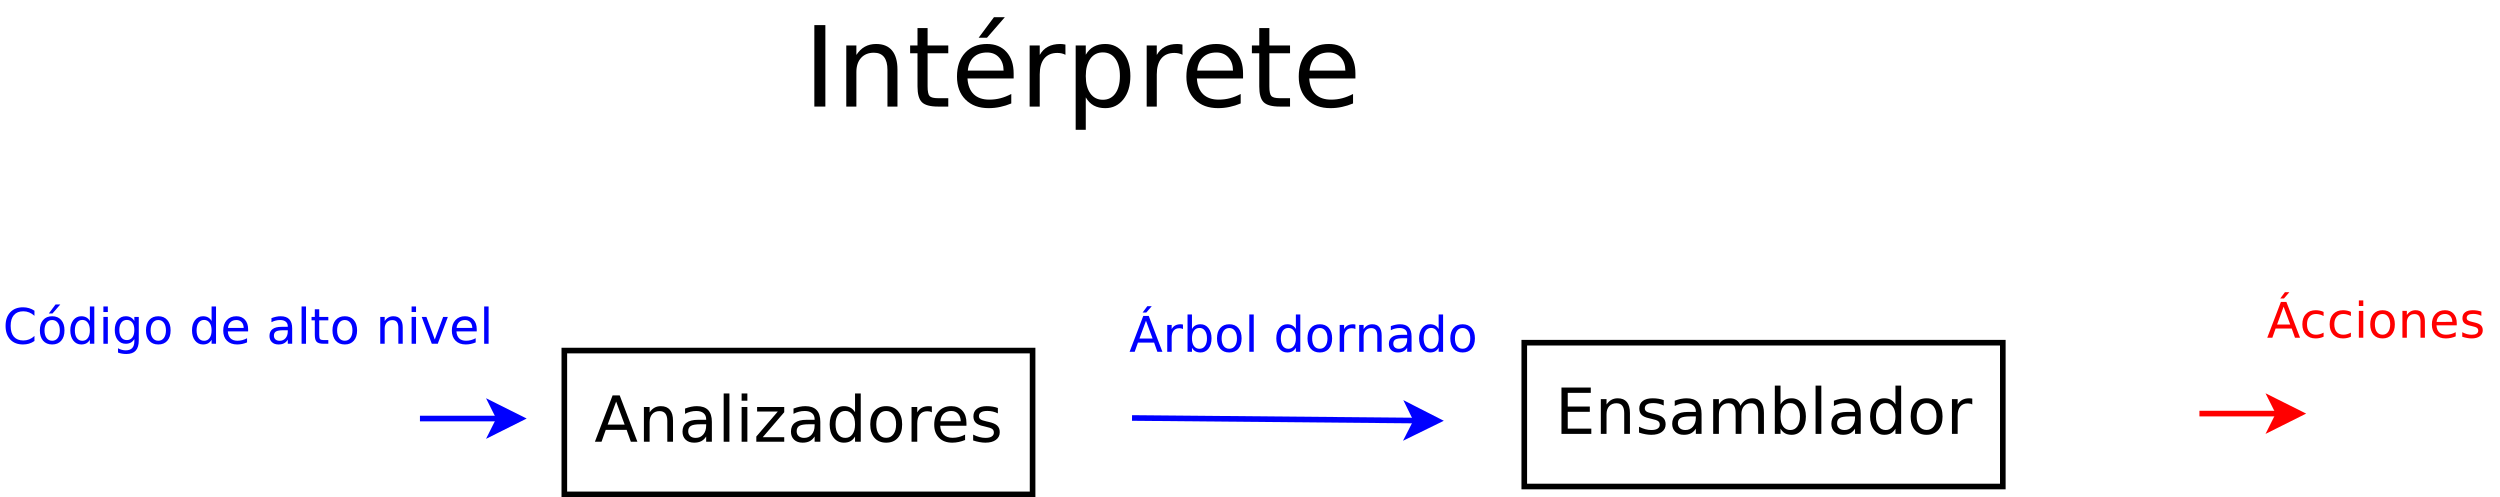<?xml version="1.0" encoding="UTF-8"?>
<svg xmlns="http://www.w3.org/2000/svg" xmlns:xlink="http://www.w3.org/1999/xlink" width="890pt" height="177pt" viewBox="0 0 890 177" version="1.1">
<defs>
<g>
<symbol overflow="visible" id="glyph0-0">
<path style="stroke:none;" d="M 1.125 4 L 1.125 -15.953 L 12.438 -15.953 L 12.438 4 Z M 2.391 2.734 L 11.188 2.734 L 11.188 -14.688 L 2.391 -14.688 Z M 2.391 2.734 "/>
</symbol>
<symbol overflow="visible" id="glyph0-1">
<path style="stroke:none;" d="M 7.734 -14.297 L 4.703 -6.094 L 10.766 -6.094 Z M 6.469 -16.5 L 9 -16.5 L 15.297 0 L 12.969 0 L 11.469 -4.234 L 4.031 -4.234 L 2.531 0 L 0.172 0 Z M 6.469 -16.5 "/>
</symbol>
<symbol overflow="visible" id="glyph0-2">
<path style="stroke:none;" d="M 12.422 -7.469 L 12.422 0 L 10.391 0 L 10.391 -7.406 C 10.391 -8.57 10.16 -9.445 9.703 -10.031 C 9.242 -10.613 8.555 -10.906 7.641 -10.906 C 6.547 -10.906 5.68 -10.555 5.047 -9.859 C 4.41 -9.16 4.094 -8.207 4.094 -7 L 4.094 0 L 2.062 0 L 2.062 -12.375 L 4.094 -12.375 L 4.094 -10.453 C 4.582 -11.191 5.156 -11.742 5.812 -12.109 C 6.477 -12.484 7.238 -12.672 8.094 -12.672 C 9.52 -12.672 10.598 -12.227 11.328 -11.344 C 12.055 -10.469 12.422 -9.176 12.422 -7.469 Z M 12.422 -7.469 "/>
</symbol>
<symbol overflow="visible" id="glyph0-3">
<path style="stroke:none;" d="M 7.75 -6.219 C 6.113 -6.219 4.977 -6.031 4.344 -5.656 C 3.707 -5.281 3.391 -4.641 3.391 -3.734 C 3.391 -3.016 3.625 -2.441 4.094 -2.016 C 4.57 -1.586 5.223 -1.375 6.047 -1.375 C 7.172 -1.375 8.07 -1.773 8.75 -2.578 C 9.438 -3.379 9.781 -4.441 9.781 -5.766 L 9.781 -6.219 Z M 11.812 -7.062 L 11.812 0 L 9.781 0 L 9.781 -1.875 C 9.312 -1.125 8.727 -0.566 8.031 -0.203 C 7.344 0.148 6.5 0.328 5.5 0.328 C 4.227 0.328 3.219 -0.023 2.469 -0.734 C 1.727 -1.453 1.359 -2.406 1.359 -3.594 C 1.359 -4.988 1.82 -6.039 2.75 -6.75 C 3.688 -7.457 5.078 -7.812 6.922 -7.812 L 9.781 -7.812 L 9.781 -8.016 C 9.781 -8.941 9.473 -9.66 8.859 -10.172 C 8.242 -10.691 7.379 -10.953 6.266 -10.953 C 5.555 -10.953 4.863 -10.863 4.188 -10.688 C 3.52 -10.52 2.879 -10.27 2.266 -9.938 L 2.266 -11.812 C 3.004 -12.094 3.723 -12.305 4.422 -12.453 C 5.129 -12.598 5.812 -12.672 6.469 -12.672 C 8.258 -12.672 9.598 -12.207 10.484 -11.281 C 11.367 -10.352 11.812 -8.945 11.812 -7.062 Z M 11.812 -7.062 "/>
</symbol>
<symbol overflow="visible" id="glyph0-4">
<path style="stroke:none;" d="M 2.125 -17.188 L 4.172 -17.188 L 4.172 0 L 2.125 0 Z M 2.125 -17.188 "/>
</symbol>
<symbol overflow="visible" id="glyph0-5">
<path style="stroke:none;" d="M 2.125 -12.375 L 4.172 -12.375 L 4.172 0 L 2.125 0 Z M 2.125 -17.188 L 4.172 -17.188 L 4.172 -14.609 L 2.125 -14.609 Z M 2.125 -17.188 "/>
</symbol>
<symbol overflow="visible" id="glyph0-6">
<path style="stroke:none;" d="M 1.25 -12.375 L 10.906 -12.375 L 10.906 -10.516 L 3.266 -1.625 L 10.906 -1.625 L 10.906 0 L 0.969 0 L 0.969 -1.859 L 8.609 -10.75 L 1.25 -10.75 Z M 1.25 -12.375 "/>
</symbol>
<symbol overflow="visible" id="glyph0-7">
<path style="stroke:none;" d="M 10.281 -10.5 L 10.281 -17.188 L 12.312 -17.188 L 12.312 0 L 10.281 0 L 10.281 -1.859 C 9.852 -1.117 9.312 -0.566 8.656 -0.203 C 8 0.148 7.219 0.328 6.312 0.328 C 4.812 0.328 3.594 -0.27 2.656 -1.469 C 1.719 -2.664 1.25 -4.234 1.25 -6.172 C 1.25 -8.117 1.719 -9.688 2.656 -10.875 C 3.594 -12.07 4.812 -12.672 6.312 -12.672 C 7.219 -12.672 8 -12.488 8.656 -12.125 C 9.312 -11.77 9.852 -11.227 10.281 -10.5 Z M 3.344 -6.172 C 3.344 -4.68 3.648 -3.508 4.266 -2.656 C 4.879 -1.801 5.727 -1.375 6.812 -1.375 C 7.883 -1.375 8.727 -1.801 9.344 -2.656 C 9.969 -3.508 10.281 -4.68 10.281 -6.172 C 10.281 -7.672 9.969 -8.844 9.344 -9.688 C 8.727 -10.539 7.883 -10.969 6.812 -10.969 C 5.727 -10.969 4.879 -10.539 4.266 -9.688 C 3.648 -8.844 3.344 -7.672 3.344 -6.172 Z M 3.344 -6.172 "/>
</symbol>
<symbol overflow="visible" id="glyph0-8">
<path style="stroke:none;" d="M 6.922 -10.953 C 5.836 -10.953 4.977 -10.523 4.344 -9.672 C 3.707 -8.816 3.391 -7.648 3.391 -6.172 C 3.391 -4.691 3.703 -3.523 4.328 -2.672 C 4.961 -1.828 5.828 -1.406 6.922 -1.406 C 8.004 -1.406 8.863 -1.832 9.5 -2.688 C 10.133 -3.539 10.453 -4.703 10.453 -6.172 C 10.453 -7.641 10.133 -8.801 9.5 -9.656 C 8.863 -10.52 8.004 -10.953 6.922 -10.953 Z M 6.922 -12.672 C 8.691 -12.672 10.082 -12.094 11.094 -10.938 C 12.102 -9.789 12.609 -8.203 12.609 -6.172 C 12.609 -4.148 12.102 -2.562 11.094 -1.406 C 10.082 -0.25 8.691 0.328 6.922 0.328 C 5.148 0.328 3.758 -0.25 2.75 -1.406 C 1.75 -2.562 1.25 -4.148 1.25 -6.172 C 1.25 -8.203 1.75 -9.789 2.75 -10.938 C 3.758 -12.094 5.148 -12.672 6.922 -12.672 Z M 6.922 -12.672 "/>
</symbol>
<symbol overflow="visible" id="glyph0-9">
<path style="stroke:none;" d="M 9.297 -10.469 C 9.066 -10.602 8.816 -10.703 8.547 -10.766 C 8.285 -10.828 7.992 -10.859 7.672 -10.859 C 6.516 -10.859 5.629 -10.484 5.016 -9.734 C 4.398 -8.984 4.094 -7.91 4.094 -6.516 L 4.094 0 L 2.062 0 L 2.062 -12.375 L 4.094 -12.375 L 4.094 -10.453 C 4.52 -11.203 5.078 -11.758 5.766 -12.125 C 6.453 -12.488 7.285 -12.672 8.266 -12.672 C 8.398 -12.672 8.551 -12.66 8.719 -12.641 C 8.895 -12.617 9.086 -12.594 9.297 -12.562 Z M 9.297 -10.469 "/>
</symbol>
<symbol overflow="visible" id="glyph0-10">
<path style="stroke:none;" d="M 12.719 -6.688 L 12.719 -5.703 L 3.375 -5.703 C 3.457 -4.297 3.875 -3.227 4.625 -2.5 C 5.383 -1.77 6.438 -1.406 7.781 -1.406 C 8.562 -1.406 9.316 -1.5 10.047 -1.688 C 10.785 -1.883 11.516 -2.172 12.234 -2.547 L 12.234 -0.625 C 11.504 -0.32 10.754 -0.086 9.984 0.078 C 9.223 0.242 8.453 0.328 7.672 0.328 C 5.691 0.328 4.125 -0.242 2.969 -1.391 C 1.82 -2.547 1.25 -4.102 1.25 -6.062 C 1.25 -8.094 1.797 -9.703 2.891 -10.891 C 3.984 -12.078 5.457 -12.672 7.312 -12.672 C 8.977 -12.672 10.297 -12.133 11.266 -11.062 C 12.234 -9.988 12.719 -8.531 12.719 -6.688 Z M 10.688 -7.297 C 10.664 -8.398 10.352 -9.285 9.75 -9.953 C 9.145 -10.617 8.336 -10.953 7.328 -10.953 C 6.203 -10.953 5.297 -10.629 4.609 -9.984 C 3.93 -9.348 3.539 -8.445 3.438 -7.281 Z M 10.688 -7.297 "/>
</symbol>
<symbol overflow="visible" id="glyph0-11">
<path style="stroke:none;" d="M 10.016 -12.016 L 10.016 -10.094 C 9.441 -10.383 8.844 -10.602 8.219 -10.75 C 7.602 -10.895 6.969 -10.969 6.312 -10.969 C 5.301 -10.969 4.539 -10.812 4.031 -10.5 C 3.531 -10.195 3.281 -9.734 3.281 -9.109 C 3.281 -8.641 3.457 -8.27 3.812 -8 C 4.176 -7.727 4.906 -7.473 6 -7.234 L 6.688 -7.078 C 8.133 -6.773 9.16 -6.336 9.766 -5.766 C 10.379 -5.203 10.688 -4.414 10.688 -3.406 C 10.688 -2.258 10.227 -1.348 9.312 -0.672 C 8.406 -0.004 7.156 0.328 5.562 0.328 C 4.906 0.328 4.219 0.258 3.5 0.125 C 2.781 0 2.02 -0.191 1.219 -0.453 L 1.219 -2.547 C 1.977 -2.16 2.723 -1.867 3.453 -1.672 C 4.18 -1.473 4.898 -1.375 5.609 -1.375 C 6.566 -1.375 7.301 -1.535 7.812 -1.859 C 8.332 -2.191 8.594 -2.66 8.594 -3.266 C 8.594 -3.816 8.406 -4.238 8.031 -4.531 C 7.664 -4.82 6.852 -5.102 5.594 -5.375 L 4.891 -5.547 C 3.629 -5.805 2.719 -6.211 2.156 -6.766 C 1.594 -7.316 1.312 -8.07 1.312 -9.031 C 1.312 -10.188 1.723 -11.082 2.547 -11.719 C 3.379 -12.352 4.551 -12.672 6.062 -12.672 C 6.812 -12.672 7.52 -12.613 8.188 -12.5 C 8.852 -12.395 9.461 -12.234 10.016 -12.016 Z M 10.016 -12.016 "/>
</symbol>
<symbol overflow="visible" id="glyph0-12">
<path style="stroke:none;" d="M 2.219 -16.5 L 12.656 -16.5 L 12.656 -14.609 L 4.453 -14.609 L 4.453 -9.734 L 12.312 -9.734 L 12.312 -7.859 L 4.453 -7.859 L 4.453 -1.875 L 12.844 -1.875 L 12.844 0 L 2.219 0 Z M 2.219 -16.5 "/>
</symbol>
<symbol overflow="visible" id="glyph0-13">
<path style="stroke:none;" d="M 11.766 -10 C 12.273 -10.914 12.883 -11.586 13.594 -12.016 C 14.301 -12.453 15.129 -12.672 16.078 -12.672 C 17.367 -12.672 18.363 -12.219 19.062 -11.312 C 19.77 -10.414 20.125 -9.133 20.125 -7.469 L 20.125 0 L 18.078 0 L 18.078 -7.406 C 18.078 -8.594 17.863 -9.473 17.438 -10.047 C 17.02 -10.617 16.379 -10.906 15.516 -10.906 C 14.461 -10.906 13.629 -10.555 13.016 -9.859 C 12.41 -9.16 12.109 -8.207 12.109 -7 L 12.109 0 L 10.062 0 L 10.062 -7.406 C 10.062 -8.594 9.852 -9.473 9.438 -10.047 C 9.02 -10.617 8.367 -10.906 7.484 -10.906 C 6.453 -10.906 5.629 -10.551 5.016 -9.844 C 4.398 -9.145 4.094 -8.195 4.094 -7 L 4.094 0 L 2.062 0 L 2.062 -12.375 L 4.094 -12.375 L 4.094 -10.453 C 4.562 -11.211 5.117 -11.77 5.766 -12.125 C 6.41 -12.488 7.18 -12.672 8.078 -12.672 C 8.973 -12.672 9.734 -12.441 10.359 -11.984 C 10.992 -11.523 11.461 -10.863 11.766 -10 Z M 11.766 -10 "/>
</symbol>
<symbol overflow="visible" id="glyph0-14">
<path style="stroke:none;" d="M 11.016 -6.172 C 11.016 -7.672 10.707 -8.844 10.094 -9.688 C 9.477 -10.539 8.633 -10.969 7.562 -10.969 C 6.477 -10.969 5.629 -10.539 5.016 -9.688 C 4.398 -8.844 4.094 -7.672 4.094 -6.172 C 4.094 -4.68 4.398 -3.508 5.016 -2.656 C 5.629 -1.801 6.477 -1.375 7.562 -1.375 C 8.633 -1.375 9.477 -1.801 10.094 -2.656 C 10.707 -3.508 11.016 -4.68 11.016 -6.172 Z M 4.094 -10.5 C 4.52 -11.227 5.055 -11.77 5.703 -12.125 C 6.359 -12.488 7.141 -12.672 8.047 -12.672 C 9.555 -12.672 10.781 -12.07 11.719 -10.875 C 12.656 -9.688 13.125 -8.117 13.125 -6.172 C 13.125 -4.234 12.656 -2.664 11.719 -1.469 C 10.781 -0.27 9.555 0.328 8.047 0.328 C 7.141 0.328 6.359 0.148 5.703 -0.203 C 5.055 -0.566 4.52 -1.117 4.094 -1.859 L 4.094 0 L 2.062 0 L 2.062 -17.188 L 4.094 -17.188 Z M 4.094 -10.5 "/>
</symbol>
<symbol overflow="visible" id="glyph1-0">
<path style="stroke:none;" d="M 0.875 3.094 L 0.875 -12.328 L 9.609 -12.328 L 9.609 3.094 Z M 1.859 2.125 L 8.641 2.125 L 8.641 -11.344 L 1.859 -11.344 Z M 1.859 2.125 "/>
</symbol>
<symbol overflow="visible" id="glyph1-1">
<path style="stroke:none;" d="M 11.266 -11.766 L 11.266 -9.953 C 10.68 -10.484 10.062 -10.883 9.406 -11.156 C 8.75 -11.426 8.051 -11.562 7.312 -11.562 C 5.852 -11.562 4.734 -11.113 3.953 -10.219 C 3.18 -9.332 2.797 -8.047 2.797 -6.359 C 2.797 -4.68 3.18 -3.395 3.953 -2.5 C 4.734 -1.613 5.852 -1.172 7.312 -1.172 C 8.051 -1.172 8.75 -1.301 9.406 -1.562 C 10.062 -1.832 10.68 -2.238 11.266 -2.781 L 11.266 -0.984 C 10.66 -0.566 10.02 -0.254 9.344 -0.047 C 8.664 0.148 7.953 0.25 7.203 0.25 C 5.273 0.25 3.754 -0.336 2.641 -1.516 C 1.535 -2.703 0.984 -4.316 0.984 -6.359 C 0.984 -8.41 1.535 -10.023 2.641 -11.203 C 3.754 -12.391 5.273 -12.984 7.203 -12.984 C 7.961 -12.984 8.68 -12.879 9.359 -12.672 C 10.035 -12.473 10.672 -12.172 11.266 -11.766 Z M 11.266 -11.766 "/>
</symbol>
<symbol overflow="visible" id="glyph1-2">
<path style="stroke:none;" d="M 5.359 -8.453 C 4.516 -8.453 3.848 -8.125 3.359 -7.469 C 2.867 -6.812 2.625 -5.91 2.625 -4.766 C 2.625 -3.629 2.863 -2.727 3.344 -2.062 C 3.832 -1.406 4.504 -1.078 5.359 -1.078 C 6.191 -1.078 6.852 -1.406 7.344 -2.062 C 7.832 -2.727 8.078 -3.629 8.078 -4.766 C 8.078 -5.898 7.832 -6.797 7.344 -7.453 C 6.852 -8.117 6.191 -8.453 5.359 -8.453 Z M 5.359 -9.797 C 6.723 -9.797 7.789 -9.348 8.562 -8.453 C 9.344 -7.566 9.734 -6.336 9.734 -4.766 C 9.734 -3.203 9.344 -1.973 8.562 -1.078 C 7.789 -0.191 6.723 0.25 5.359 0.25 C 3.984 0.25 2.906 -0.191 2.125 -1.078 C 1.352 -1.973 0.969 -3.203 0.969 -4.766 C 0.969 -6.336 1.352 -7.566 2.125 -8.453 C 2.906 -9.348 3.984 -9.797 5.359 -9.797 Z M 6.547 -13.984 L 8.234 -13.984 L 5.453 -10.781 L 4.156 -10.781 Z M 6.547 -13.984 "/>
</symbol>
<symbol overflow="visible" id="glyph1-3">
<path style="stroke:none;" d="M 7.938 -8.109 L 7.938 -13.281 L 9.516 -13.281 L 9.516 0 L 7.938 0 L 7.938 -1.438 C 7.602 -0.863 7.188 -0.438 6.688 -0.156 C 6.188 0.113 5.582 0.25 4.875 0.25 C 3.719 0.25 2.773 -0.207 2.047 -1.125 C 1.328 -2.051 0.969 -3.266 0.969 -4.766 C 0.969 -6.273 1.328 -7.488 2.047 -8.406 C 2.773 -9.332 3.719 -9.797 4.875 -9.797 C 5.582 -9.797 6.188 -9.656 6.688 -9.375 C 7.188 -9.102 7.602 -8.68 7.938 -8.109 Z M 2.594 -4.766 C 2.594 -3.617 2.828 -2.711 3.297 -2.047 C 3.773 -1.391 4.43 -1.062 5.266 -1.062 C 6.086 -1.062 6.738 -1.391 7.219 -2.047 C 7.695 -2.711 7.938 -3.617 7.938 -4.766 C 7.938 -5.922 7.695 -6.828 7.219 -7.484 C 6.738 -8.148 6.086 -8.484 5.266 -8.484 C 4.43 -8.484 3.773 -8.148 3.297 -7.484 C 2.828 -6.828 2.594 -5.922 2.594 -4.766 Z M 2.594 -4.766 "/>
</symbol>
<symbol overflow="visible" id="glyph1-4">
<path style="stroke:none;" d="M 1.641 -9.562 L 3.219 -9.562 L 3.219 0 L 1.641 0 Z M 1.641 -13.281 L 3.219 -13.281 L 3.219 -11.297 L 1.641 -11.297 Z M 1.641 -13.281 "/>
</symbol>
<symbol overflow="visible" id="glyph1-5">
<path style="stroke:none;" d="M 7.938 -4.891 C 7.938 -6.023 7.703 -6.906 7.234 -7.531 C 6.766 -8.164 6.109 -8.484 5.266 -8.484 C 4.422 -8.484 3.766 -8.164 3.297 -7.531 C 2.828 -6.906 2.594 -6.023 2.594 -4.891 C 2.594 -3.754 2.828 -2.875 3.297 -2.25 C 3.766 -1.625 4.422 -1.312 5.266 -1.312 C 6.109 -1.312 6.766 -1.625 7.234 -2.25 C 7.703 -2.875 7.938 -3.754 7.938 -4.891 Z M 9.516 -1.188 C 9.516 0.438 9.148 1.645 8.422 2.438 C 7.703 3.238 6.598 3.641 5.109 3.641 C 4.555 3.641 4.035 3.598 3.547 3.516 C 3.055 3.43 2.582 3.305 2.125 3.141 L 2.125 1.609 C 2.582 1.859 3.035 2.039 3.484 2.156 C 3.93 2.281 4.391 2.344 4.859 2.344 C 5.891 2.344 6.66 2.07 7.172 1.531 C 7.68 0.988 7.938 0.176 7.938 -0.906 L 7.938 -1.688 C 7.613 -1.125 7.195 -0.703 6.688 -0.422 C 6.188 -0.141 5.582 0 4.875 0 C 3.695 0 2.75 -0.445 2.031 -1.344 C 1.32 -2.238 0.969 -3.422 0.969 -4.891 C 0.969 -6.367 1.32 -7.555 2.031 -8.453 C 2.75 -9.348 3.695 -9.797 4.875 -9.797 C 5.582 -9.797 6.188 -9.656 6.688 -9.375 C 7.195 -9.094 7.613 -8.672 7.938 -8.109 L 7.938 -9.562 L 9.516 -9.562 Z M 9.516 -1.188 "/>
</symbol>
<symbol overflow="visible" id="glyph1-6">
<path style="stroke:none;" d="M 5.359 -8.453 C 4.516 -8.453 3.848 -8.125 3.359 -7.469 C 2.867 -6.812 2.625 -5.91 2.625 -4.766 C 2.625 -3.629 2.863 -2.727 3.344 -2.062 C 3.832 -1.406 4.504 -1.078 5.359 -1.078 C 6.191 -1.078 6.852 -1.406 7.344 -2.062 C 7.832 -2.727 8.078 -3.629 8.078 -4.766 C 8.078 -5.898 7.832 -6.797 7.344 -7.453 C 6.852 -8.117 6.191 -8.453 5.359 -8.453 Z M 5.359 -9.797 C 6.723 -9.797 7.789 -9.348 8.562 -8.453 C 9.344 -7.566 9.734 -6.336 9.734 -4.766 C 9.734 -3.203 9.344 -1.973 8.562 -1.078 C 7.789 -0.191 6.723 0.25 5.359 0.25 C 3.984 0.25 2.906 -0.191 2.125 -1.078 C 1.352 -1.973 0.969 -3.203 0.969 -4.766 C 0.969 -6.336 1.352 -7.566 2.125 -8.453 C 2.906 -9.348 3.984 -9.797 5.359 -9.797 Z M 5.359 -9.797 "/>
</symbol>
<symbol overflow="visible" id="glyph1-7">
<path style="stroke:none;" d=""/>
</symbol>
<symbol overflow="visible" id="glyph1-8">
<path style="stroke:none;" d="M 9.828 -5.172 L 9.828 -4.406 L 2.609 -4.406 C 2.672 -3.32 2.992 -2.492 3.578 -1.922 C 4.16 -1.359 4.973 -1.078 6.016 -1.078 C 6.617 -1.078 7.203 -1.148 7.766 -1.297 C 8.336 -1.453 8.898 -1.676 9.453 -1.969 L 9.453 -0.484 C 8.891 -0.242 8.312 -0.062 7.719 0.062 C 7.133 0.188 6.535 0.25 5.922 0.25 C 4.398 0.25 3.191 -0.191 2.297 -1.078 C 1.41 -1.973 0.969 -3.176 0.969 -4.688 C 0.969 -6.25 1.391 -7.488 2.234 -8.406 C 3.078 -9.332 4.219 -9.797 5.656 -9.797 C 6.938 -9.797 7.953 -9.379 8.703 -8.547 C 9.453 -7.723 9.828 -6.598 9.828 -5.172 Z M 8.25 -5.641 C 8.238 -6.492 8 -7.176 7.531 -7.688 C 7.062 -8.195 6.441 -8.453 5.672 -8.453 C 4.797 -8.453 4.094 -8.203 3.562 -7.703 C 3.039 -7.211 2.738 -6.52 2.656 -5.625 Z M 8.25 -5.641 "/>
</symbol>
<symbol overflow="visible" id="glyph1-9">
<path style="stroke:none;" d="M 6 -4.812 C 4.727 -4.812 3.848 -4.664 3.359 -4.375 C 2.867 -4.082 2.625 -3.586 2.625 -2.891 C 2.625 -2.328 2.805 -1.879 3.172 -1.547 C 3.535 -1.223 4.035 -1.062 4.672 -1.062 C 5.535 -1.062 6.234 -1.367 6.766 -1.984 C 7.297 -2.609 7.562 -3.43 7.562 -4.453 L 7.562 -4.812 Z M 9.125 -5.453 L 9.125 0 L 7.562 0 L 7.562 -1.453 C 7.195 -0.867 6.742 -0.438 6.203 -0.156 C 5.672 0.113 5.02 0.25 4.25 0.25 C 3.27 0.25 2.488 -0.023 1.906 -0.578 C 1.332 -1.129 1.047 -1.863 1.047 -2.781 C 1.047 -3.852 1.406 -4.66 2.125 -5.203 C 2.844 -5.754 3.922 -6.031 5.359 -6.031 L 7.562 -6.031 L 7.562 -6.188 C 7.562 -6.914 7.32 -7.473 6.844 -7.859 C 6.363 -8.254 5.695 -8.453 4.844 -8.453 C 4.289 -8.453 3.754 -8.383 3.234 -8.25 C 2.723 -8.125 2.227 -7.93 1.75 -7.672 L 1.75 -9.125 C 2.32 -9.344 2.879 -9.508 3.422 -9.625 C 3.961 -9.738 4.488 -9.797 5 -9.797 C 6.383 -9.797 7.414 -9.438 8.094 -8.719 C 8.781 -8 9.125 -6.91 9.125 -5.453 Z M 9.125 -5.453 "/>
</symbol>
<symbol overflow="visible" id="glyph1-10">
<path style="stroke:none;" d="M 1.641 -13.281 L 3.219 -13.281 L 3.219 0 L 1.641 0 Z M 1.641 -13.281 "/>
</symbol>
<symbol overflow="visible" id="glyph1-11">
<path style="stroke:none;" d="M 3.203 -12.281 L 3.203 -9.562 L 6.438 -9.562 L 6.438 -8.344 L 3.203 -8.344 L 3.203 -3.156 C 3.203 -2.375 3.305 -1.867 3.516 -1.641 C 3.734 -1.422 4.172 -1.312 4.828 -1.312 L 6.438 -1.312 L 6.438 0 L 4.828 0 C 3.609 0 2.77 -0.223 2.312 -0.672 C 1.852 -1.129 1.625 -1.957 1.625 -3.156 L 1.625 -8.344 L 0.469 -8.344 L 0.469 -9.562 L 1.625 -9.562 L 1.625 -12.281 Z M 3.203 -12.281 "/>
</symbol>
<symbol overflow="visible" id="glyph1-12">
<path style="stroke:none;" d="M 9.594 -5.766 L 9.594 0 L 8.031 0 L 8.031 -5.719 C 8.031 -6.625 7.852 -7.301 7.5 -7.75 C 7.145 -8.195 6.613 -8.422 5.906 -8.422 C 5.062 -8.422 4.395 -8.148 3.906 -7.609 C 3.414 -7.066 3.172 -6.332 3.172 -5.406 L 3.172 0 L 1.594 0 L 1.594 -9.562 L 3.172 -9.562 L 3.172 -8.078 C 3.547 -8.648 3.988 -9.078 4.5 -9.359 C 5.008 -9.648 5.598 -9.797 6.266 -9.797 C 7.359 -9.797 8.188 -9.453 8.75 -8.766 C 9.312 -8.086 9.594 -7.086 9.594 -5.766 Z M 9.594 -5.766 "/>
</symbol>
<symbol overflow="visible" id="glyph1-13">
<path style="stroke:none;" d="M 0.516 -9.562 L 2.188 -9.562 L 5.172 -1.531 L 8.156 -9.562 L 9.828 -9.562 L 6.234 0 L 4.109 0 Z M 0.516 -9.562 "/>
</symbol>
<symbol overflow="visible" id="glyph1-14">
<path style="stroke:none;" d="M 5.969 -11.047 L 3.641 -4.703 L 8.328 -4.703 Z M 5 -12.75 L 6.953 -12.75 L 11.812 0 L 10.016 0 L 8.859 -3.266 L 3.109 -3.266 L 1.953 0 L 0.141 0 Z M 6.438 -16.219 L 8.016 -16.219 L 6.078 -13.969 L 4.766 -13.969 Z M 6.438 -16.219 "/>
</symbol>
<symbol overflow="visible" id="glyph1-15">
<path style="stroke:none;" d="M 7.188 -8.094 C 7.008 -8.195 6.816 -8.27 6.609 -8.312 C 6.398 -8.363 6.172 -8.391 5.922 -8.391 C 5.035 -8.391 4.352 -8.098 3.875 -7.516 C 3.406 -6.941 3.172 -6.113 3.172 -5.031 L 3.172 0 L 1.594 0 L 1.594 -9.562 L 3.172 -9.562 L 3.172 -8.078 C 3.492 -8.66 3.922 -9.094 4.453 -9.375 C 4.984 -9.656 5.629 -9.797 6.391 -9.797 C 6.492 -9.797 6.609 -9.785 6.734 -9.766 C 6.867 -9.754 7.02 -9.734 7.188 -9.703 Z M 7.188 -8.094 "/>
</symbol>
<symbol overflow="visible" id="glyph1-16">
<path style="stroke:none;" d="M 8.516 -4.766 C 8.516 -5.922 8.273 -6.828 7.797 -7.484 C 7.328 -8.148 6.676 -8.484 5.844 -8.484 C 5.008 -8.484 4.352 -8.148 3.875 -7.484 C 3.406 -6.828 3.172 -5.922 3.172 -4.766 C 3.172 -3.617 3.406 -2.711 3.875 -2.047 C 4.352 -1.391 5.008 -1.062 5.844 -1.062 C 6.676 -1.062 7.328 -1.391 7.797 -2.047 C 8.273 -2.711 8.516 -3.617 8.516 -4.766 Z M 3.172 -8.109 C 3.492 -8.68 3.906 -9.102 4.406 -9.375 C 4.914 -9.656 5.52 -9.797 6.219 -9.797 C 7.383 -9.797 8.328 -9.332 9.047 -8.406 C 9.773 -7.488 10.141 -6.273 10.141 -4.766 C 10.141 -3.266 9.773 -2.051 9.047 -1.125 C 8.328 -0.207 7.383 0.25 6.219 0.25 C 5.52 0.25 4.914 0.113 4.406 -0.156 C 3.906 -0.438 3.492 -0.863 3.172 -1.438 L 3.172 0 L 1.594 0 L 1.594 -13.281 L 3.172 -13.281 Z M 3.172 -8.109 "/>
</symbol>
<symbol overflow="visible" id="glyph1-17">
<path style="stroke:none;" d="M 8.531 -9.188 L 8.531 -7.719 C 8.082 -7.969 7.633 -8.148 7.188 -8.266 C 6.738 -8.391 6.289 -8.453 5.844 -8.453 C 4.82 -8.453 4.031 -8.129 3.469 -7.484 C 2.906 -6.836 2.625 -5.93 2.625 -4.766 C 2.625 -3.598 2.906 -2.691 3.469 -2.047 C 4.031 -1.398 4.82 -1.078 5.844 -1.078 C 6.289 -1.078 6.738 -1.141 7.188 -1.266 C 7.633 -1.391 8.082 -1.57 8.531 -1.812 L 8.531 -0.359 C 8.094 -0.16 7.641 -0.008 7.172 0.094 C 6.703 0.195 6.203 0.25 5.672 0.25 C 4.234 0.25 3.086 -0.203 2.234 -1.109 C 1.391 -2.016 0.969 -3.234 0.969 -4.766 C 0.969 -6.328 1.395 -7.555 2.25 -8.453 C 3.102 -9.348 4.273 -9.797 5.766 -9.797 C 6.254 -9.797 6.727 -9.742 7.188 -9.641 C 7.645 -9.547 8.094 -9.395 8.531 -9.188 Z M 8.531 -9.188 "/>
</symbol>
<symbol overflow="visible" id="glyph1-18">
<path style="stroke:none;" d="M 7.75 -9.281 L 7.75 -7.797 C 7.301 -8.023 6.836 -8.195 6.359 -8.312 C 5.879 -8.426 5.383 -8.484 4.875 -8.484 C 4.094 -8.484 3.504 -8.363 3.109 -8.125 C 2.723 -7.883 2.531 -7.523 2.531 -7.047 C 2.531 -6.68 2.672 -6.395 2.953 -6.188 C 3.234 -5.977 3.797 -5.781 4.641 -5.594 L 5.172 -5.469 C 6.285 -5.227 7.078 -4.891 7.547 -4.453 C 8.016 -4.023 8.25 -3.422 8.25 -2.641 C 8.25 -1.754 7.895 -1.051 7.188 -0.531 C 6.488 -0.008 5.523 0.25 4.297 0.25 C 3.785 0.25 3.254 0.195 2.703 0.094 C 2.148 0 1.566 -0.145 0.953 -0.344 L 0.953 -1.969 C 1.523 -1.664 2.094 -1.438 2.656 -1.281 C 3.227 -1.133 3.789 -1.062 4.344 -1.062 C 5.082 -1.062 5.648 -1.188 6.047 -1.438 C 6.441 -1.695 6.641 -2.055 6.641 -2.516 C 6.641 -2.941 6.492 -3.27 6.203 -3.5 C 5.922 -3.727 5.289 -3.945 4.312 -4.156 L 3.781 -4.281 C 2.801 -4.488 2.094 -4.801 1.656 -5.219 C 1.227 -5.645 1.016 -6.227 1.016 -6.969 C 1.016 -7.875 1.332 -8.57 1.969 -9.062 C 2.602 -9.551 3.508 -9.797 4.688 -9.797 C 5.27 -9.797 5.816 -9.75 6.328 -9.656 C 6.836 -9.57 7.312 -9.445 7.75 -9.281 Z M 7.75 -9.281 "/>
</symbol>
<symbol overflow="visible" id="glyph2-0">
<path style="stroke:none;" d="M 1.984 7.031 L 1.984 -28.047 L 21.875 -28.047 L 21.875 7.031 Z M 4.219 4.812 L 19.656 4.812 L 19.656 -25.812 L 4.219 -25.812 Z M 4.219 4.812 "/>
</symbol>
<symbol overflow="visible" id="glyph2-1">
<path style="stroke:none;" d="M 3.906 -29 L 7.828 -29 L 7.828 0 L 3.906 0 Z M 3.906 -29 "/>
</symbol>
<symbol overflow="visible" id="glyph2-2">
<path style="stroke:none;" d="M 21.828 -13.125 L 21.828 0 L 18.266 0 L 18.266 -13.016 C 18.266 -15.078 17.859 -16.617 17.047 -17.641 C 16.242 -18.66 15.039 -19.172 13.438 -19.172 C 11.508 -19.172 9.988 -18.555 8.875 -17.328 C 7.758 -16.098 7.203 -14.422 7.203 -12.297 L 7.203 0 L 3.609 0 L 3.609 -21.75 L 7.203 -21.75 L 7.203 -18.375 C 8.055 -19.688 9.062 -20.664 10.219 -21.312 C 11.383 -21.957 12.723 -22.281 14.234 -22.281 C 16.734 -22.281 18.625 -21.504 19.906 -19.953 C 21.188 -18.41 21.828 -16.133 21.828 -13.125 Z M 21.828 -13.125 "/>
</symbol>
<symbol overflow="visible" id="glyph2-3">
<path style="stroke:none;" d="M 7.281 -27.938 L 7.281 -21.75 L 14.641 -21.75 L 14.641 -18.984 L 7.281 -18.984 L 7.281 -7.172 C 7.281 -5.391 7.52 -4.242 8 -3.734 C 8.488 -3.234 9.477 -2.984 10.969 -2.984 L 14.641 -2.984 L 14.641 0 L 10.969 0 C 8.219 0 6.316 -0.516 5.266 -1.547 C 4.211 -2.578 3.688 -4.453 3.688 -7.172 L 3.688 -18.984 L 1.062 -18.984 L 1.062 -21.75 L 3.688 -21.75 L 3.688 -27.938 Z M 7.281 -27.938 "/>
</symbol>
<symbol overflow="visible" id="glyph2-4">
<path style="stroke:none;" d="M 22.359 -11.766 L 22.359 -10.016 L 5.922 -10.016 C 6.078 -7.555 6.816 -5.68 8.141 -4.391 C 9.473 -3.109 11.32 -2.469 13.688 -2.469 C 15.062 -2.469 16.395 -2.633 17.688 -2.969 C 18.977 -3.312 20.254 -3.816 21.516 -4.484 L 21.516 -1.109 C 20.234 -0.566 18.922 -0.156 17.578 0.125 C 16.234 0.414 14.867 0.562 13.484 0.562 C 10.016 0.562 7.266 -0.445 5.234 -2.469 C 3.203 -4.488 2.188 -7.219 2.188 -10.656 C 2.188 -14.219 3.148 -17.047 5.078 -19.141 C 7.004 -21.234 9.598 -22.281 12.859 -22.281 C 15.785 -22.281 18.098 -21.336 19.797 -19.453 C 21.504 -17.566 22.359 -15.004 22.359 -11.766 Z M 18.781 -12.812 C 18.758 -14.77 18.211 -16.332 17.141 -17.5 C 16.078 -18.664 14.66 -19.25 12.891 -19.25 C 10.898 -19.25 9.305 -18.688 8.109 -17.562 C 6.91 -16.438 6.223 -14.848 6.047 -12.797 Z M 15.344 -31.812 L 19.219 -31.812 L 12.875 -24.516 L 9.906 -24.516 Z M 15.344 -31.812 "/>
</symbol>
<symbol overflow="visible" id="glyph2-5">
<path style="stroke:none;" d="M 16.359 -18.422 C 15.953 -18.648 15.508 -18.816 15.031 -18.922 C 14.562 -19.035 14.047 -19.094 13.484 -19.094 C 11.461 -19.094 9.91 -18.438 8.828 -17.125 C 7.742 -15.812 7.203 -13.922 7.203 -11.453 L 7.203 0 L 3.609 0 L 3.609 -21.75 L 7.203 -21.75 L 7.203 -18.375 C 7.953 -19.695 8.93 -20.676 10.141 -21.312 C 11.348 -21.957 12.812 -22.281 14.531 -22.281 C 14.781 -22.281 15.051 -22.266 15.344 -22.234 C 15.645 -22.203 15.977 -22.148 16.344 -22.078 Z M 16.359 -18.422 "/>
</symbol>
<symbol overflow="visible" id="glyph2-6">
<path style="stroke:none;" d="M 7.203 -3.266 L 7.203 8.281 L 3.609 8.281 L 3.609 -21.75 L 7.203 -21.75 L 7.203 -18.453 C 7.953 -19.742 8.898 -20.703 10.047 -21.328 C 11.191 -21.961 12.562 -22.281 14.156 -22.281 C 16.801 -22.281 18.945 -21.227 20.594 -19.125 C 22.25 -17.031 23.078 -14.273 23.078 -10.859 C 23.078 -7.441 22.25 -4.68 20.594 -2.578 C 18.945 -0.484 16.801 0.562 14.156 0.562 C 12.562 0.562 11.191 0.25 10.047 -0.375 C 8.898 -1.008 7.953 -1.973 7.203 -3.266 Z M 19.359 -10.859 C 19.359 -13.484 18.816 -15.539 17.734 -17.031 C 16.66 -18.531 15.176 -19.281 13.281 -19.281 C 11.395 -19.281 9.91 -18.531 8.828 -17.031 C 7.742 -15.539 7.203 -13.484 7.203 -10.859 C 7.203 -8.234 7.742 -6.172 8.828 -4.672 C 9.91 -3.172 11.395 -2.422 13.281 -2.422 C 15.176 -2.422 16.66 -3.172 17.734 -4.672 C 18.816 -6.172 19.359 -8.234 19.359 -10.859 Z M 19.359 -10.859 "/>
</symbol>
<symbol overflow="visible" id="glyph2-7">
<path style="stroke:none;" d="M 22.359 -11.766 L 22.359 -10.016 L 5.922 -10.016 C 6.078 -7.555 6.816 -5.68 8.141 -4.391 C 9.473 -3.109 11.32 -2.469 13.688 -2.469 C 15.062 -2.469 16.395 -2.633 17.688 -2.969 C 18.977 -3.312 20.254 -3.816 21.516 -4.484 L 21.516 -1.109 C 20.234 -0.566 18.922 -0.156 17.578 0.125 C 16.234 0.414 14.867 0.562 13.484 0.562 C 10.016 0.562 7.266 -0.445 5.234 -2.469 C 3.203 -4.488 2.188 -7.219 2.188 -10.656 C 2.188 -14.219 3.148 -17.047 5.078 -19.141 C 7.004 -21.234 9.598 -22.281 12.859 -22.281 C 15.785 -22.281 18.098 -21.336 19.797 -19.453 C 21.504 -17.566 22.359 -15.004 22.359 -11.766 Z M 18.781 -12.812 C 18.758 -14.77 18.211 -16.332 17.141 -17.5 C 16.078 -18.664 14.66 -19.25 12.891 -19.25 C 10.898 -19.25 9.305 -18.688 8.109 -17.562 C 6.91 -16.438 6.223 -14.848 6.047 -12.797 Z M 18.781 -12.812 "/>
</symbol>
<symbol overflow="visible" id="glyph2-8">
<path style="stroke:none;" d=""/>
</symbol>
</g>
</defs>
<g id="surface54961">
<rect x="0" y="0" width="890" height="177" style="fill:rgb(100%,100%,100%);fill-opacity:1;stroke:none;"/>
<path style="fill-rule:evenodd;fill:rgb(100%,100%,100%);fill-opacity:1;stroke-width:0.1;stroke-linecap:butt;stroke-linejoin:miter;stroke:rgb(0%,0%,0%);stroke-opacity:1;stroke-miterlimit:10;" d="M 12.845 10.45 L 21.18 10.45 L 21.18 13.01 L 12.845 13.01 Z M 12.845 10.45 " transform="matrix(20,0,0,20,-56,-84.2)"/>
<g style="fill:rgb(0%,0%,0%);fill-opacity:1;">
  <use xlink:href="#glyph0-1" x="211.613" y="157.261"/>
  <use xlink:href="#glyph0-2" x="227.169" y="157.261"/>
  <use xlink:href="#glyph0-3" x="241.613" y="157.261"/>
  <use xlink:href="#glyph0-4" x="255.502" y="157.261"/>
  <use xlink:href="#glyph0-5" x="261.891" y="157.261"/>
  <use xlink:href="#glyph0-6" x="268.28" y="157.261"/>
  <use xlink:href="#glyph0-3" x="280.224" y="157.261"/>
  <use xlink:href="#glyph0-7" x="294.113" y="157.261"/>
  <use xlink:href="#glyph0-8" x="308.558" y="157.261"/>
  <use xlink:href="#glyph0-9" x="322.447" y="157.261"/>
  <use xlink:href="#glyph0-10" x="331.336" y="157.261"/>
  <use xlink:href="#glyph0-11" x="345.224" y="157.261"/>
</g>
<path style="fill:none;stroke-width:0.1;stroke-linecap:butt;stroke-linejoin:miter;stroke:rgb(0%,0%,100%);stroke-opacity:1;stroke-miterlimit:10;" d="M 10.275 11.66 L 11.688 11.66 " transform="matrix(20,0,0,20,-56,-84.2)"/>
<path style="fill-rule:evenodd;fill:rgb(0%,0%,100%);fill-opacity:1;stroke-width:0.1;stroke-linecap:butt;stroke-linejoin:miter;stroke:rgb(0%,0%,100%);stroke-opacity:1;stroke-miterlimit:10;" d="M 12.063 11.66 L 11.563 11.91 L 11.688 11.66 L 11.563 11.41 Z M 12.063 11.66 " transform="matrix(20,0,0,20,-56,-84.2)"/>
<g style="fill:rgb(0%,0%,100%);fill-opacity:1;">
  <use xlink:href="#glyph1-1" x="1" y="122.38"/>
  <use xlink:href="#glyph1-2" x="13.222" y="122.38"/>
  <use xlink:href="#glyph1-3" x="24.056" y="122.38"/>
  <use xlink:href="#glyph1-4" x="35.167" y="122.38"/>
  <use xlink:href="#glyph1-5" x="39.889" y="122.38"/>
  <use xlink:href="#glyph1-6" x="51" y="122.38"/>
  <use xlink:href="#glyph1-7" x="61.833" y="122.38"/>
  <use xlink:href="#glyph1-3" x="67.389" y="122.38"/>
  <use xlink:href="#glyph1-8" x="78.5" y="122.38"/>
  <use xlink:href="#glyph1-7" x="89.333" y="122.38"/>
  <use xlink:href="#glyph1-9" x="94.889" y="122.38"/>
  <use xlink:href="#glyph1-10" x="105.722" y="122.38"/>
  <use xlink:href="#glyph1-11" x="110.444" y="122.38"/>
  <use xlink:href="#glyph1-6" x="117.389" y="122.38"/>
  <use xlink:href="#glyph1-7" x="128.222" y="122.38"/>
  <use xlink:href="#glyph1-12" x="133.778" y="122.38"/>
  <use xlink:href="#glyph1-4" x="144.889" y="122.38"/>
  <use xlink:href="#glyph1-13" x="149.611" y="122.38"/>
  <use xlink:href="#glyph1-8" x="159.889" y="122.38"/>
  <use xlink:href="#glyph1-10" x="170.722" y="122.38"/>
</g>
<g style="fill:rgb(0%,0%,0%);fill-opacity:1;">
  <use xlink:href="#glyph2-1" x="286" y="37.939"/>
  <use xlink:href="#glyph2-2" x="297.667" y="37.939"/>
  <use xlink:href="#glyph2-3" x="322.944" y="37.939"/>
  <use xlink:href="#glyph2-4" x="338.5" y="37.939"/>
  <use xlink:href="#glyph2-5" x="362.944" y="37.939"/>
  <use xlink:href="#glyph2-6" x="379.333" y="37.939"/>
  <use xlink:href="#glyph2-5" x="404.611" y="37.939"/>
  <use xlink:href="#glyph2-7" x="420.167" y="37.939"/>
  <use xlink:href="#glyph2-3" x="444.611" y="37.939"/>
  <use xlink:href="#glyph2-7" x="460.167" y="37.939"/>
  <use xlink:href="#glyph2-8" x="484.611" y="37.939"/>
</g>
<path style="fill:none;stroke-width:0.1;stroke-linecap:butt;stroke-linejoin:miter;stroke:rgb(0%,0%,100%);stroke-opacity:1;stroke-miterlimit:10;" d="M 22.95 11.65 L 28.013 11.696 " transform="matrix(20,0,0,20,-56,-84.2)"/>
<path style="fill-rule:evenodd;fill:rgb(0%,0%,100%);fill-opacity:1;stroke-width:0.1;stroke-linecap:butt;stroke-linejoin:miter;stroke:rgb(0%,0%,100%);stroke-opacity:1;stroke-miterlimit:10;" d="M 28.388 11.699 L 27.886 11.945 L 28.013 11.696 L 27.89 11.445 Z M 28.388 11.699 " transform="matrix(20,0,0,20,-56,-84.2)"/>
<g style="fill:rgb(0%,0%,100%);fill-opacity:1;">
  <use xlink:href="#glyph1-14" x="402" y="125.231"/>
  <use xlink:href="#glyph1-15" x="413.944" y="125.231"/>
  <use xlink:href="#glyph1-16" x="421.167" y="125.231"/>
  <use xlink:href="#glyph1-6" x="432.278" y="125.231"/>
  <use xlink:href="#glyph1-10" x="443.111" y="125.231"/>
  <use xlink:href="#glyph1-7" x="447.833" y="125.231"/>
  <use xlink:href="#glyph1-3" x="453.389" y="125.231"/>
  <use xlink:href="#glyph1-6" x="464.5" y="125.231"/>
  <use xlink:href="#glyph1-15" x="475.333" y="125.231"/>
  <use xlink:href="#glyph1-12" x="482.278" y="125.231"/>
  <use xlink:href="#glyph1-9" x="493.389" y="125.231"/>
  <use xlink:href="#glyph1-3" x="504.222" y="125.231"/>
  <use xlink:href="#glyph1-6" x="515.333" y="125.231"/>
  <use xlink:href="#glyph1-7" x="526.167" y="125.231"/>
</g>
<path style="fill-rule:evenodd;fill:rgb(100%,100%,100%);fill-opacity:1;stroke-width:0.1;stroke-linecap:butt;stroke-linejoin:miter;stroke:rgb(0%,0%,0%);stroke-opacity:1;stroke-miterlimit:10;" d="M 29.932 10.31 L 38.45 10.31 L 38.45 12.87 L 29.932 12.87 Z M 29.932 10.31 " transform="matrix(20,0,0,20,-56,-84.2)"/>
<g style="fill:rgb(0%,0%,0%);fill-opacity:1;">
  <use xlink:href="#glyph0-12" x="553.664" y="154.464"/>
  <use xlink:href="#glyph0-2" x="567.831" y="154.464"/>
  <use xlink:href="#glyph0-11" x="582.275" y="154.464"/>
  <use xlink:href="#glyph0-3" x="593.942" y="154.464"/>
  <use xlink:href="#glyph0-13" x="607.831" y="154.464"/>
  <use xlink:href="#glyph0-14" x="629.775" y="154.464"/>
  <use xlink:href="#glyph0-4" x="644.22" y="154.464"/>
  <use xlink:href="#glyph0-3" x="650.609" y="154.464"/>
  <use xlink:href="#glyph0-7" x="664.497" y="154.464"/>
  <use xlink:href="#glyph0-8" x="678.942" y="154.464"/>
  <use xlink:href="#glyph0-9" x="692.831" y="154.464"/>
</g>
<path style="fill:none;stroke-width:0.1;stroke-linecap:butt;stroke-linejoin:miter;stroke:rgb(100%,0%,0%);stroke-opacity:1;stroke-miterlimit:10;" d="M 41.95 11.572 L 43.363 11.572 " transform="matrix(20,0,0,20,-56,-84.2)"/>
<path style="fill-rule:evenodd;fill:rgb(100%,0%,0%);fill-opacity:1;stroke-width:0.1;stroke-linecap:butt;stroke-linejoin:miter;stroke:rgb(100%,0%,0%);stroke-opacity:1;stroke-miterlimit:10;" d="M 43.738 11.572 L 43.238 11.822 L 43.363 11.572 L 43.238 11.322 Z M 43.738 11.572 " transform="matrix(20,0,0,20,-56,-84.2)"/>
<g style="fill:rgb(100%,0%,0%);fill-opacity:1;">
  <use xlink:href="#glyph1-14" x="807" y="120.231"/>
  <use xlink:href="#glyph1-17" x="818.667" y="120.231"/>
  <use xlink:href="#glyph1-17" x="828.389" y="120.231"/>
  <use xlink:href="#glyph1-4" x="838.111" y="120.231"/>
  <use xlink:href="#glyph1-6" x="842.833" y="120.231"/>
  <use xlink:href="#glyph1-12" x="853.667" y="120.231"/>
  <use xlink:href="#glyph1-8" x="864.778" y="120.231"/>
  <use xlink:href="#glyph1-18" x="875.611" y="120.231"/>
  <use xlink:href="#glyph1-7" x="884.778" y="120.231"/>
</g>
</g>
</svg>
